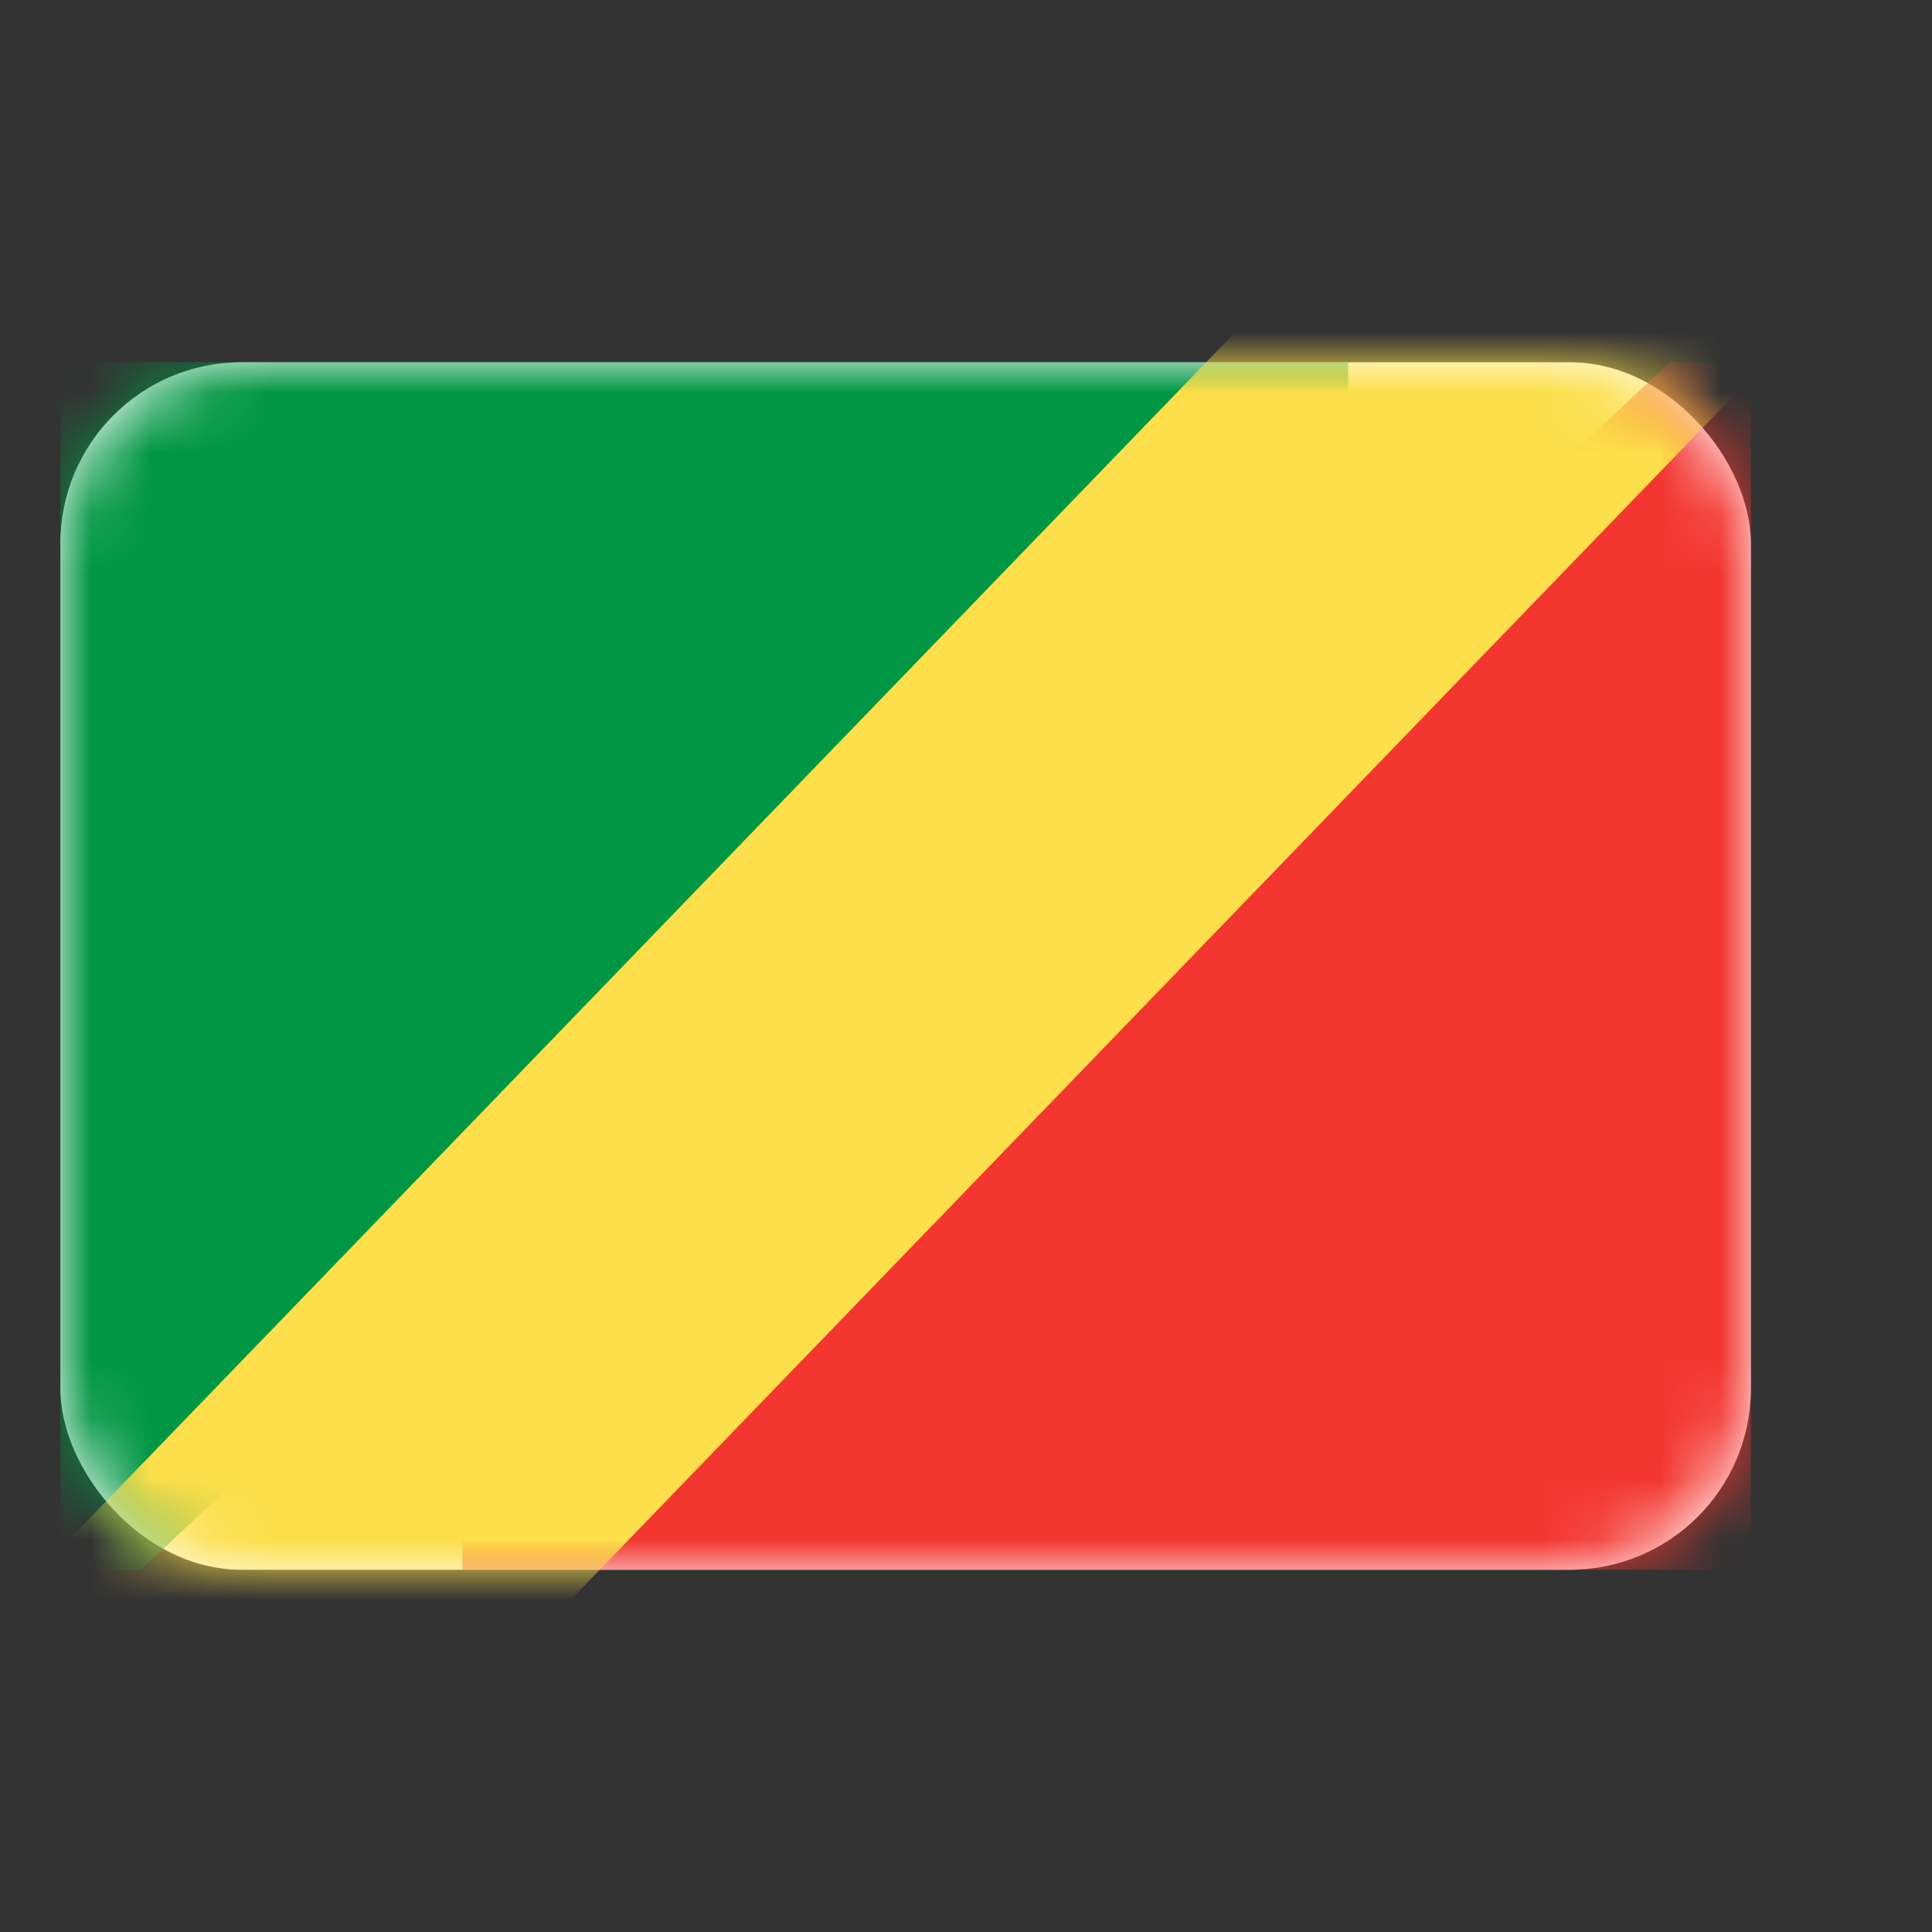 <svg width="32" height="32" viewBox="0 0 32 32" fill="none" xmlns="http://www.w3.org/2000/svg" xmlns:xlink="http://www.w3.org/1999/xlink">
	<rect x="0" y="0" width="32" height="32" fill="#333333" stroke="none"/>
	<desc>
			Created with Pixso.
	</desc>
	<defs/>
	<rect id="Congo Republic" width="28" height="28" transform="translate(1 2)" fill="#FFFFFF" fill-opacity="0"/>
	<rect id="Mask" x="1" y="6" rx="3" width="28" height="20" fill="#FFFFFF" fill-opacity="1"/>
	<rect id="Mask" x="1" y="6" rx="3" width="28" height="20" stroke="#979797" stroke-opacity="0" stroke-width="0"/>
	<mask id="mask17_5849" mask-type="alpha" maskUnits="userSpaceOnUse" x="1" y="6" width="28" height="20">
		<rect id="Mask" x="1" y="6" rx="3" width="28" height="20" fill="#FFFFFF" fill-opacity="1"/>
		<rect id="Mask" x="1" y="6" rx="3" width="28" height="20" stroke="#979797" stroke-opacity="0" stroke-width="0"/>
	</mask>
	<g mask="url(#mask17_5849)">
		<path id="Rectangle 74" d="M7.66 24.66L27.66 6L29 6L29 26L7.66 26L7.66 24.66Z" fill="#F33630" fill-opacity="1" fill-rule="evenodd"/>
		<path id="Rectangle 74" d="M27.66 6L29 6L29 26L7.66 26L7.66 24.66L27.66 6Z" stroke="#979797" stroke-opacity="0" stroke-width="0"/>
	</g>
	<g mask="url(#mask17_5849)">
		<path id="Rectangle 74 Copy" d="M22.33 7.33L2.33 26L1 26L1 6L22.33 6L22.33 7.33Z" fill="#009643" fill-opacity="1" fill-rule="evenodd"/>
		<path id="Rectangle 74 Copy" d="M2.33 26L1 26L1 6L22.33 6L22.33 7.33L2.33 26Z" stroke="#979797" stroke-opacity="0" stroke-width="0"/>
	</g>
	<g mask="url(#mask17_5849)">
		<path id="Rectangle 69 Copy" d="M31.24 3.94L4.38 31.75L-0.42 27.12L26.44 -0.69L31.24 3.94Z" fill="#FCDF4A" fill-opacity="1" fill-rule="evenodd"/>
		<path id="Rectangle 69 Copy" d="M4.38 31.75L-0.42 27.12L26.44 -0.69L31.24 3.94L4.38 31.75Z" stroke="#979797" stroke-opacity="0" stroke-width="0"/>
	</g>
</svg>
